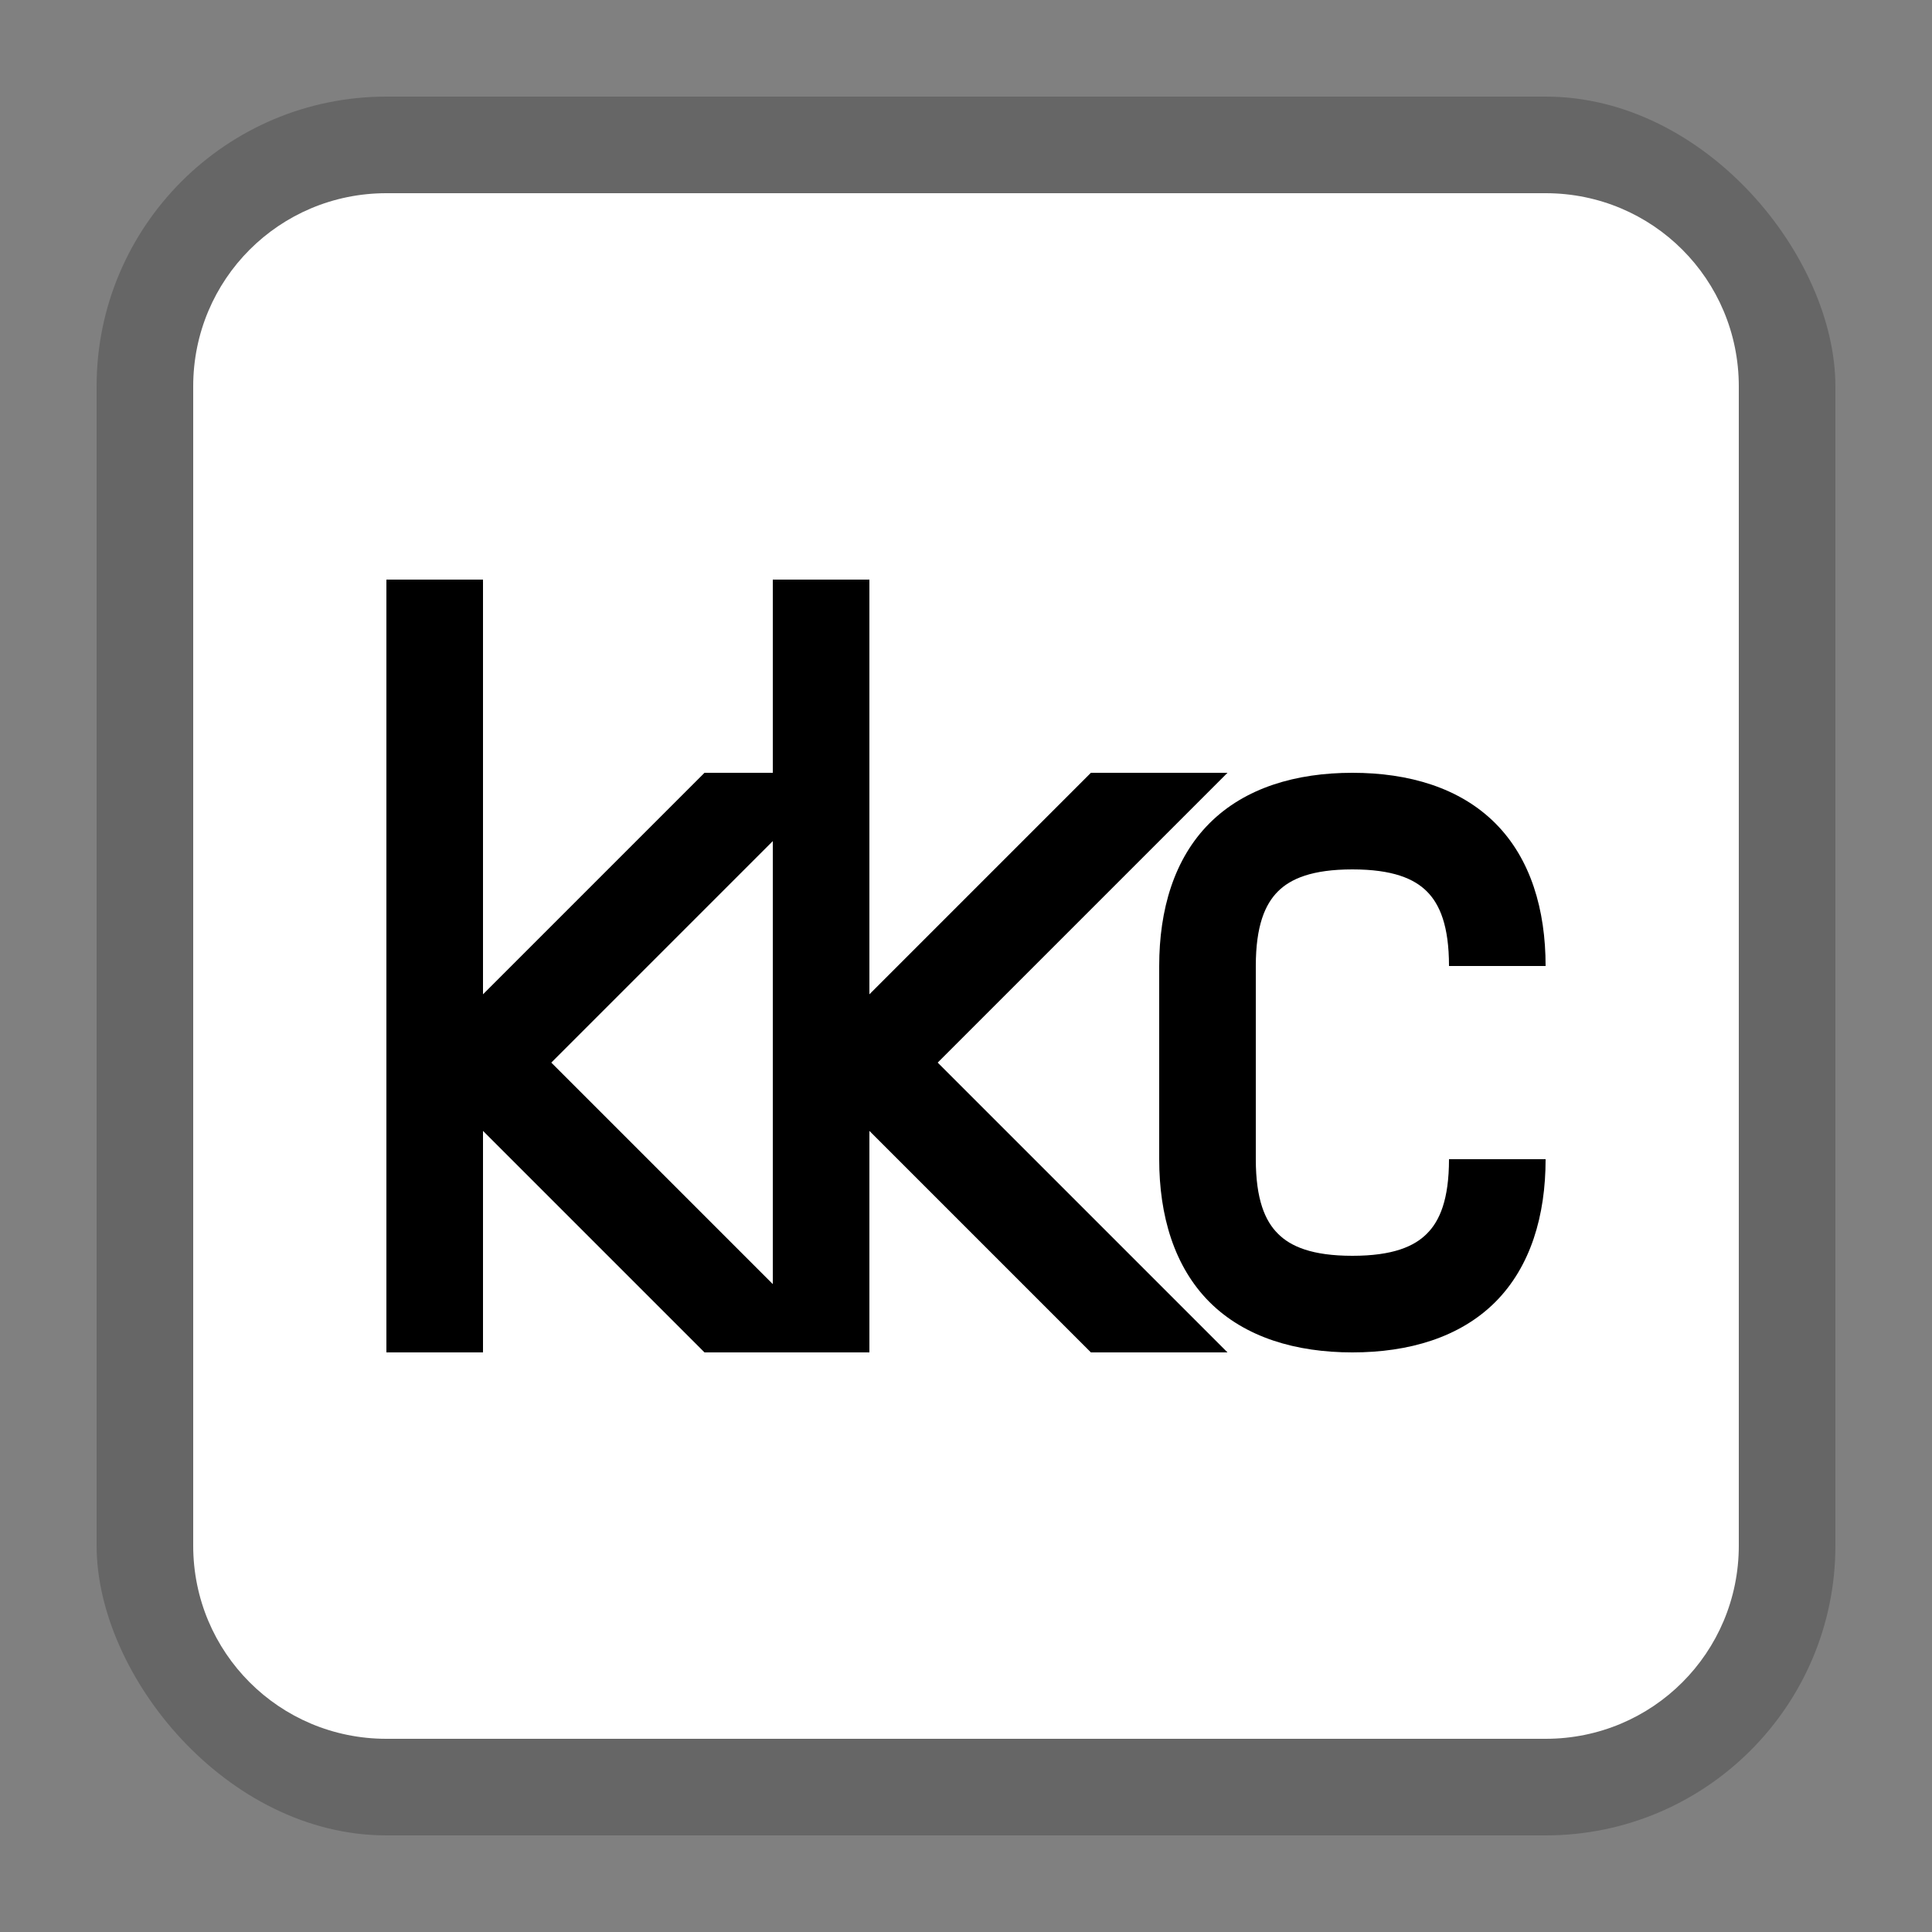 <svg xmlns="http://www.w3.org/2000/svg" width="20" height="20" viewBox="0 0 20 20">
  <rect x="0" y="0" width="20" height="20" fill="#808080" stroke="none"/>
  <g fill="none" fill-rule="evenodd">
    <rect width="18" height="18" x="1" y="1" fill="#000" opacity=".2" rx="3"/>
    <path fill="#FFF" d="M4,2 C2.892,2 2,2.892 2,4 L2,16 C2,17.108 2.892,18 4,18 L16,18 C17.108,18 18,17.108 18,16 L18,4 C18,2.892 17.108,2 16,2 L4,2 Z"/>
    <path fill="#000" fill-rule="nonzero" d="M0,0 L1,0 L1,4.293 L3.293,2 L4,2 L4,0 L5,0 L5,4.293 L7.293,2 L8.707,2 L5.707,5 L8.707,8 L7.293,8 L5,5.707 L5,8 L3.293,8 L1,5.707 L1,8 L0,8 L0,0 Z M10,2 C10.583,2 11.111,2.154 11.479,2.522 C11.846,2.889 12,3.417 12,4 L11,4 C11,3.583 10.904,3.361 10.771,3.228 C10.639,3.096 10.417,3 10,3 C9.583,3 9.361,3.096 9.229,3.228 C9.096,3.361 9,3.583 9,4 L9,6 C9,6.417 9.096,6.639 9.229,6.771 C9.361,6.904 9.583,7 10,7 C10.417,7 10.639,6.904 10.771,6.771 C10.904,6.639 11,6.417 11,6 L12,6 C12,6.583 11.846,7.111 11.479,7.479 C11.111,7.846 10.583,8 10,8 C9.417,8 8.889,7.846 8.521,7.479 C8.154,7.111 8,6.583 8,6 L8,4 C8,3.417 8.154,2.889 8.521,2.522 C8.889,2.154 9.417,2 10,2 Z M4,2.707 L1.707,5 L4,7.293 L4,2.707 Z" transform="translate(4 6)"/>
  </g>
</svg>

